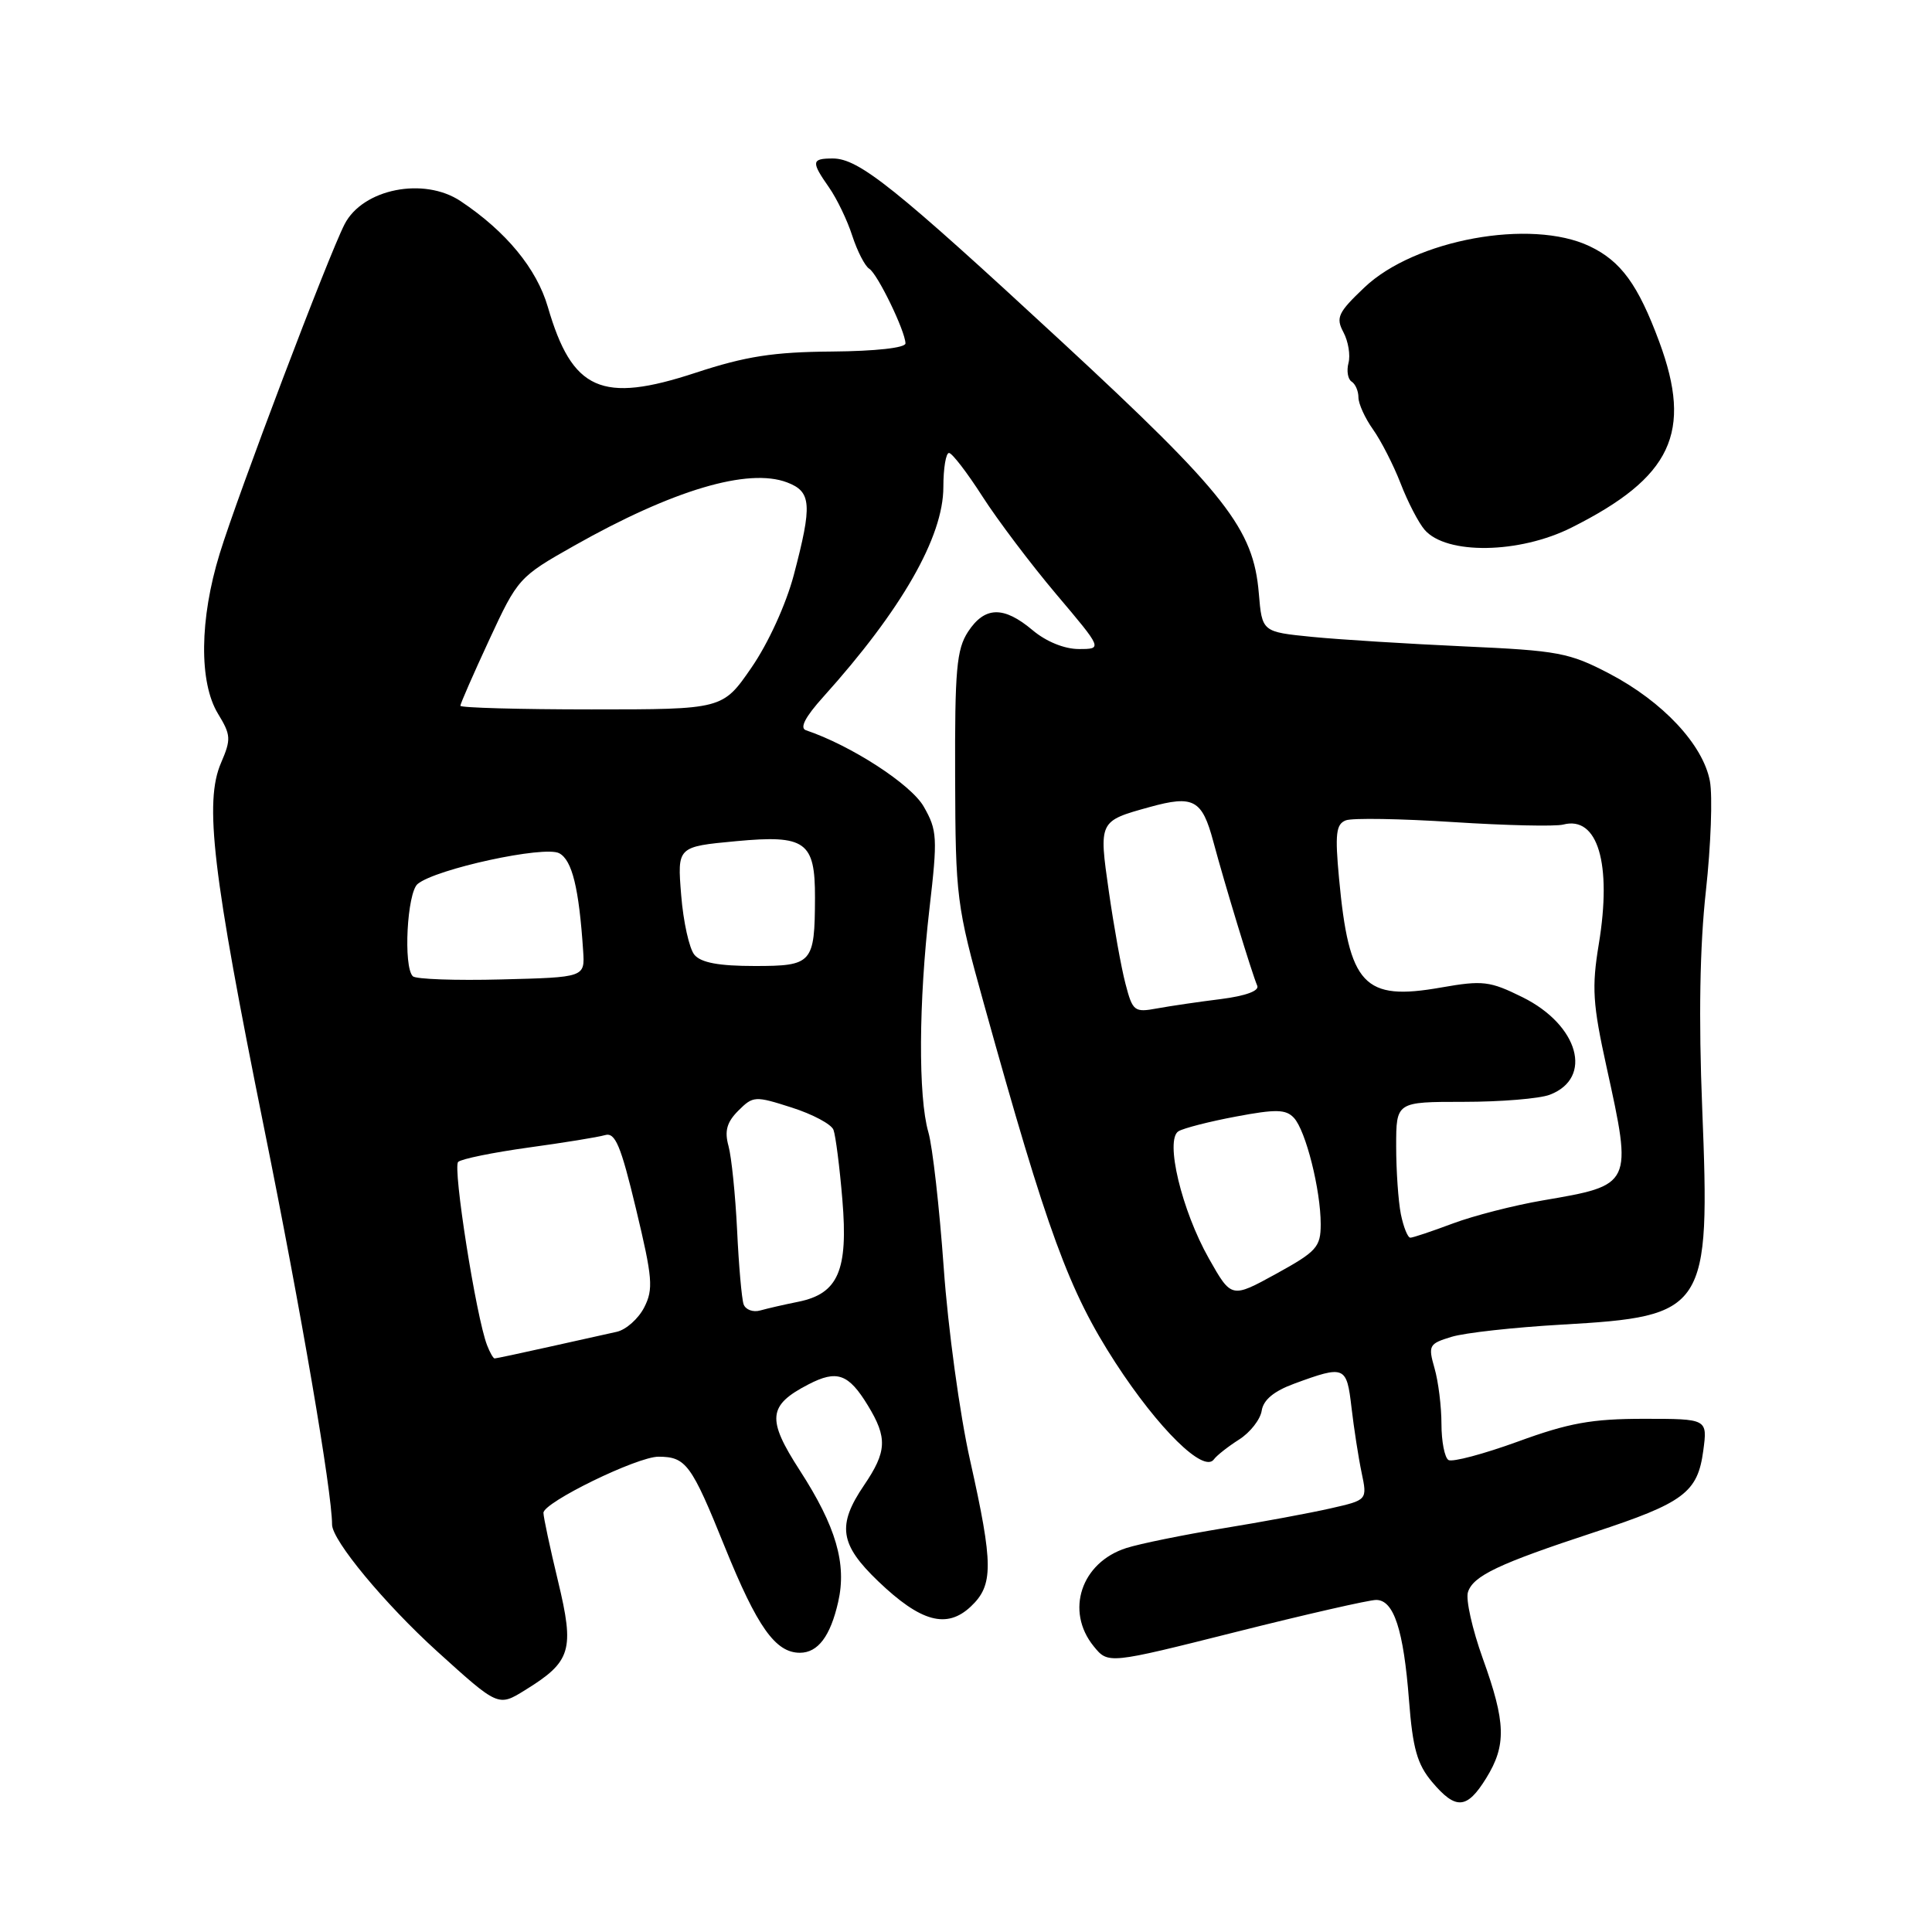 <?xml version="1.0" encoding="UTF-8" standalone="no"?>
<!DOCTYPE svg PUBLIC "-//W3C//DTD SVG 1.1//EN" "http://www.w3.org/Graphics/SVG/1.1/DTD/svg11.dtd" >
<svg xmlns="http://www.w3.org/2000/svg" xmlns:xlink="http://www.w3.org/1999/xlink" version="1.1" viewBox="0 0 256 256">
 <g >
 <path fill="currentColor"
d=" M 196.92 235.63 C 199.63 231.25 199.54 228.25 196.47 219.74 C 195.09 215.89 194.20 211.94 194.51 210.97 C 195.20 208.80 198.58 207.20 211.23 203.04 C 223.11 199.14 224.95 197.76 225.69 192.24 C 226.26 188.00 226.26 188.00 217.82 188.00 C 210.93 188.00 207.87 188.55 201.12 191.02 C 196.58 192.67 192.44 193.77 191.93 193.46 C 191.42 193.14 191.00 190.99 191.00 188.68 C 191.00 186.38 190.59 183.05 190.08 181.29 C 189.22 178.28 189.34 178.05 192.33 177.14 C 194.08 176.60 200.64 175.88 206.92 175.52 C 226.13 174.43 226.62 173.66 225.55 146.82 C 225.07 134.89 225.23 125.36 226.04 118.05 C 226.70 112.04 226.94 105.49 226.57 103.50 C 225.66 98.67 220.34 92.98 213.27 89.27 C 207.94 86.48 206.48 86.21 194.00 85.65 C 186.57 85.31 177.51 84.75 173.86 84.39 C 167.23 83.73 167.23 83.73 166.80 78.62 C 166.09 70.07 162.47 65.44 140.72 45.31 C 118.57 24.82 113.80 21.00 110.35 21.00 C 107.51 21.00 107.46 21.42 109.86 24.85 C 110.88 26.31 112.27 29.18 112.93 31.24 C 113.60 33.29 114.61 35.26 115.18 35.61 C 116.28 36.29 119.94 43.84 119.98 45.50 C 119.99 46.09 116.04 46.53 110.25 46.58 C 102.47 46.64 98.82 47.21 92.18 49.39 C 79.70 53.50 75.82 51.77 72.59 40.67 C 71.11 35.59 67.07 30.68 61.03 26.65 C 56.17 23.41 48.07 25.02 45.66 29.71 C 43.51 33.89 31.52 65.51 29.11 73.36 C 26.44 82.03 26.35 90.42 28.89 94.58 C 30.60 97.39 30.64 97.95 29.29 101.08 C 27.05 106.26 28.15 115.61 35.00 149.50 C 39.87 173.56 44.00 197.69 44.00 202.01 C 44.00 204.10 50.97 212.51 57.94 218.83 C 66.02 226.15 66.02 226.15 69.56 223.96 C 75.70 220.17 76.15 218.68 73.94 209.50 C 72.88 205.10 72.01 201.03 72.01 200.46 C 72.00 199.08 84.45 193.00 87.27 193.02 C 90.90 193.04 91.61 194.00 96.05 205.00 C 100.34 215.59 102.75 219.00 105.99 219.00 C 108.38 219.00 110.03 216.81 111.06 212.28 C 112.22 207.21 110.78 202.27 105.98 194.84 C 101.57 188.02 101.75 186.22 107.12 183.44 C 110.90 181.48 112.43 182.02 114.99 186.22 C 117.61 190.51 117.52 192.34 114.50 196.79 C 110.89 202.10 111.26 204.64 116.37 209.53 C 122.01 214.93 125.45 215.87 128.63 212.88 C 131.65 210.04 131.64 207.34 128.54 193.49 C 127.18 187.45 125.61 175.97 125.05 168.00 C 124.48 160.03 123.57 151.93 123.01 150.01 C 121.66 145.34 121.72 132.79 123.16 120.38 C 124.25 110.98 124.19 110.01 122.40 106.88 C 120.72 103.93 112.78 98.78 106.79 96.76 C 105.93 96.47 106.70 94.99 109.09 92.34 C 119.46 80.82 125.00 71.14 125.00 64.54 C 125.00 62.04 125.34 60.01 125.75 60.02 C 126.16 60.03 128.15 62.62 130.17 65.77 C 132.19 68.92 136.60 74.76 139.97 78.75 C 146.10 86.00 146.10 86.00 142.94 86.00 C 141.04 86.00 138.61 85.01 136.82 83.50 C 132.98 80.27 130.48 80.34 128.27 83.71 C 126.75 86.04 126.51 88.75 126.56 102.96 C 126.61 118.93 126.74 119.96 130.37 133.00 C 138.83 163.41 141.62 171.02 147.81 180.58 C 153.51 189.35 159.52 195.25 160.85 193.37 C 161.21 192.87 162.70 191.69 164.18 190.75 C 165.65 189.82 167.00 188.09 167.18 186.93 C 167.40 185.49 168.80 184.33 171.50 183.34 C 178.20 180.88 178.44 180.99 179.08 186.50 C 179.40 189.25 180.00 193.13 180.42 195.13 C 181.18 198.76 181.18 198.76 176.34 199.86 C 173.68 200.47 167.22 201.67 162.00 202.52 C 156.78 203.38 151.04 204.55 149.25 205.12 C 143.26 207.03 141.12 213.46 144.92 218.14 C 146.84 220.50 146.84 220.50 163.74 216.25 C 173.04 213.91 181.41 212.00 182.35 212.00 C 184.69 212.00 185.98 215.95 186.70 225.29 C 187.19 231.68 187.79 233.78 189.75 236.11 C 192.90 239.85 194.37 239.75 196.92 235.63 Z  M 208.25 69.90 C 221.51 63.25 224.31 57.31 219.86 45.29 C 217.05 37.71 214.79 34.60 210.62 32.62 C 202.84 28.93 187.45 31.75 180.79 38.09 C 177.29 41.41 176.98 42.09 178.01 44.02 C 178.65 45.22 178.96 47.06 178.68 48.10 C 178.41 49.14 178.60 50.25 179.09 50.56 C 179.59 50.87 180.00 51.81 180.00 52.65 C 180.00 53.50 180.87 55.41 181.93 56.90 C 182.99 58.39 184.64 61.61 185.59 64.06 C 186.53 66.50 187.96 69.26 188.76 70.19 C 191.62 73.53 201.32 73.39 208.25 69.90 Z  M 64.54 178.25 C 63.09 174.52 59.96 154.64 60.71 153.96 C 61.14 153.56 65.33 152.71 70.00 152.06 C 74.67 151.42 79.25 150.68 80.16 150.41 C 81.52 150.01 82.25 151.74 84.28 160.21 C 86.47 169.35 86.60 170.81 85.36 173.24 C 84.59 174.74 82.96 176.19 81.73 176.47 C 80.50 176.74 76.43 177.65 72.69 178.48 C 68.94 179.32 65.73 180.00 65.54 180.00 C 65.36 180.00 64.91 179.21 64.54 178.25 Z  M 98.53 172.82 C 98.28 172.09 97.89 167.68 97.67 163.00 C 97.44 158.32 96.93 153.31 96.53 151.85 C 95.98 149.86 96.31 148.69 97.83 147.17 C 99.79 145.21 100.05 145.20 104.89 146.75 C 107.66 147.63 110.16 148.96 110.44 149.71 C 110.72 150.45 111.26 154.62 111.62 158.99 C 112.40 168.34 111.07 171.42 105.78 172.49 C 103.98 172.85 101.71 173.37 100.75 173.64 C 99.78 173.92 98.78 173.54 98.53 172.82 Z  M 160.19 166.77 C 156.57 160.37 154.34 151.03 156.15 149.90 C 156.82 149.49 160.24 148.61 163.77 147.95 C 169.07 146.95 170.39 146.98 171.45 148.12 C 173.02 149.80 175.00 157.67 175.00 162.21 C 175.00 165.24 174.47 165.83 169.09 168.79 C 163.17 172.04 163.17 172.04 160.19 166.77 Z  M 185.62 160.88 C 185.28 159.16 185.00 155.11 185.00 151.88 C 185.00 146.00 185.00 146.00 193.93 146.00 C 198.85 146.00 203.99 145.58 205.35 145.06 C 211.15 142.85 209.19 135.83 201.75 132.14 C 197.40 129.99 196.49 129.88 190.95 130.85 C 180.70 132.66 178.75 130.57 177.43 116.40 C 176.88 110.49 177.03 109.20 178.33 108.70 C 179.19 108.37 185.59 108.48 192.56 108.93 C 199.54 109.38 206.09 109.53 207.13 109.26 C 211.71 108.06 213.61 114.42 211.85 125.09 C 210.90 130.84 211.04 133.03 212.88 141.40 C 216.32 157.06 216.33 157.03 204.43 159.06 C 200.62 159.71 195.25 161.09 192.50 162.12 C 189.75 163.15 187.22 164.00 186.88 164.00 C 186.53 164.00 185.97 162.59 185.62 160.88 Z  M 149.13 130.35 C 148.57 128.23 147.59 122.74 146.93 118.14 C 145.59 108.77 145.58 108.81 152.33 106.94 C 158.15 105.33 159.28 105.94 160.77 111.51 C 162.28 117.15 165.87 128.93 166.59 130.61 C 166.89 131.29 165.07 131.96 161.79 132.38 C 158.88 132.74 155.07 133.30 153.32 133.62 C 150.30 134.18 150.08 134.00 149.13 130.35 Z  M 54.70 129.36 C 53.42 128.09 53.94 118.29 55.34 117.13 C 57.74 115.14 72.15 112.01 74.10 113.06 C 75.81 113.97 76.72 117.67 77.27 126.00 C 77.50 129.50 77.50 129.50 66.45 129.78 C 60.37 129.94 55.08 129.75 54.70 129.36 Z  M 92.01 126.51 C 91.33 125.69 90.54 122.13 90.26 118.61 C 89.74 112.19 89.74 112.19 97.54 111.46 C 106.74 110.60 108.01 111.51 107.99 118.94 C 107.96 127.65 107.65 128.00 100.01 128.00 C 95.24 128.00 92.88 127.56 92.01 126.51 Z  M 61.00 93.52 C 61.00 93.25 62.72 89.32 64.83 84.77 C 68.60 76.63 68.78 76.43 76.08 72.31 C 89.14 64.93 99.13 61.96 104.29 63.92 C 107.53 65.15 107.65 66.83 105.18 76.20 C 104.15 80.08 101.80 85.23 99.58 88.45 C 95.76 94.00 95.76 94.00 78.38 94.00 C 68.82 94.00 61.00 93.78 61.00 93.52 Z "/>
</g>
</svg>
